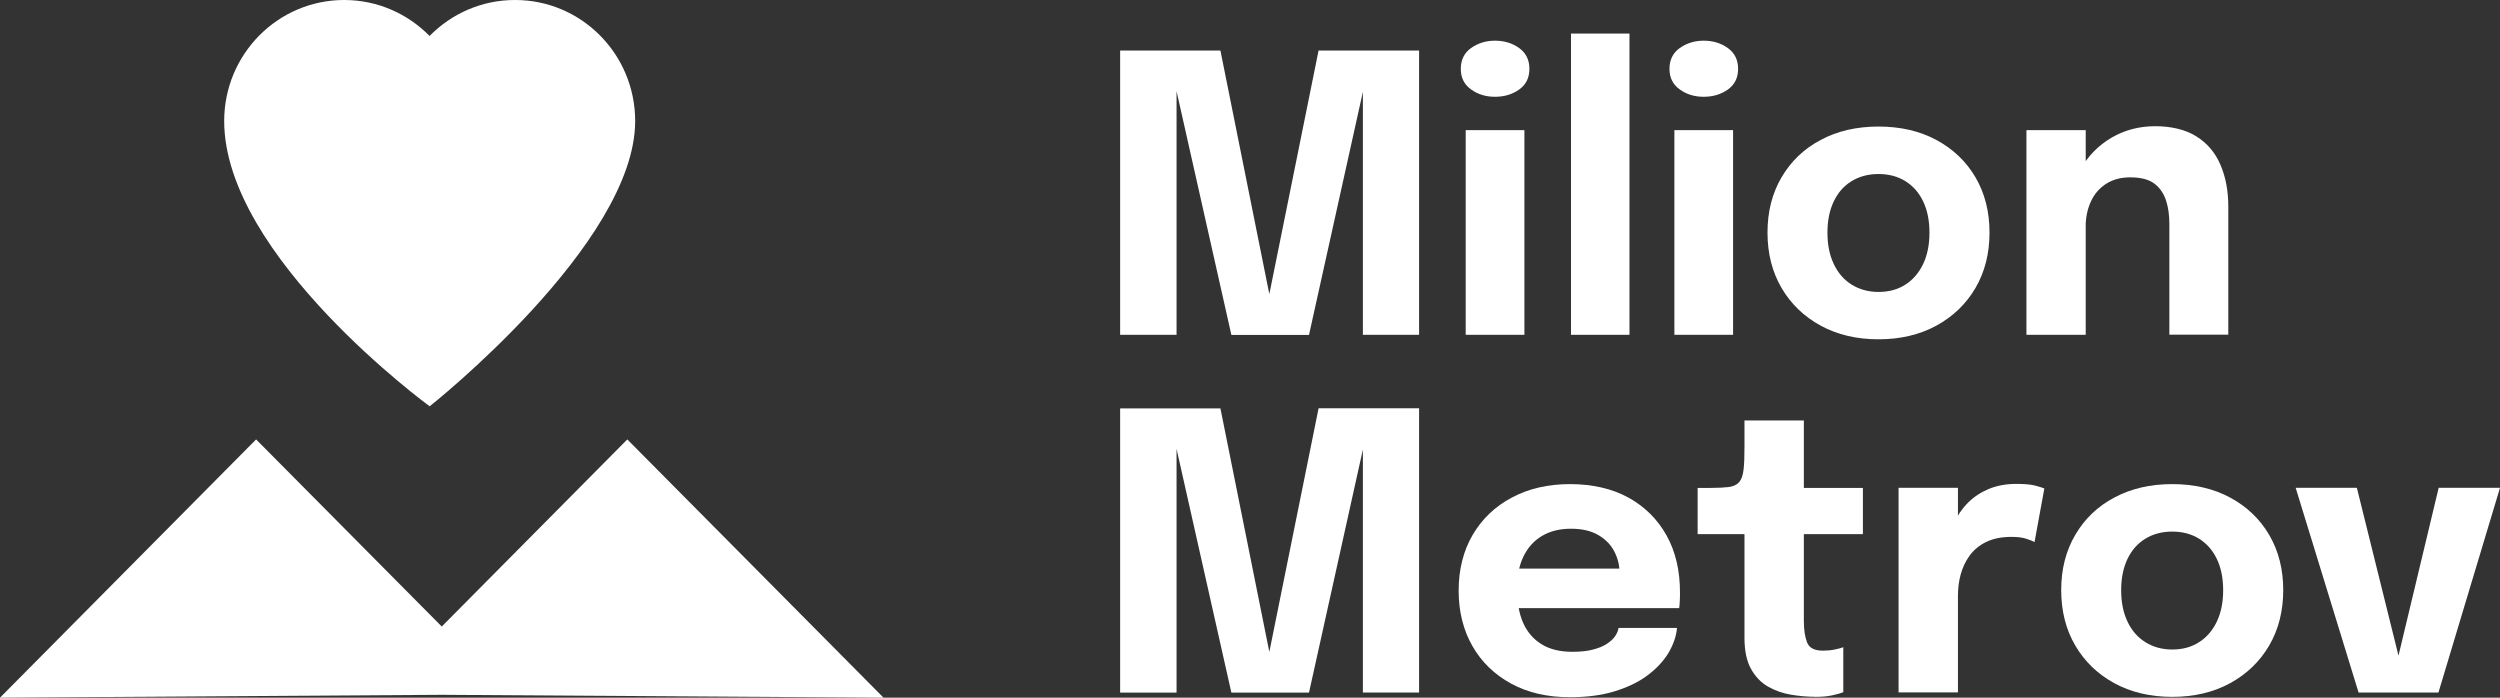 <svg width="129" height="36" viewBox="0 0 129 36" fill="none" xmlns="http://www.w3.org/2000/svg">
<rect x="0" y="0" width="129" height="36" fill="#333333" stroke="none"/>
<path d="M68.049 2.609H73.225V17.276H70.325V4.43L70.384 4.472L67.544 17.282H63.539L60.651 4.442L60.71 4.412V17.276H57.799V2.609H62.974L65.626 15.817H65.368L68.038 2.609H68.049Z" fill="white"/>
<path d="M77.141 4.994C76.671 4.994 76.253 4.869 75.906 4.614C75.553 4.365 75.377 4.009 75.377 3.552C75.377 3.096 75.553 2.728 75.906 2.479C76.259 2.23 76.671 2.099 77.141 2.099C77.612 2.099 78.035 2.224 78.388 2.479C78.741 2.734 78.917 3.09 78.917 3.552C78.917 4.015 78.741 4.371 78.388 4.62C78.035 4.869 77.624 4.994 77.141 4.994ZM75.63 17.276V6.714H78.659V17.276H75.63V17.276Z" fill="white"/>
<path d="M84.081 1.732V17.276H81.064V1.732H84.081Z" fill="white"/>
<path d="M87.91 4.994C87.439 4.994 87.022 4.869 86.675 4.614C86.322 4.365 86.145 4.009 86.145 3.552C86.145 3.096 86.322 2.728 86.675 2.479C87.028 2.23 87.439 2.099 87.91 2.099C88.38 2.099 88.804 2.224 89.157 2.479C89.509 2.734 89.686 3.09 89.686 3.552C89.686 4.015 89.509 4.371 89.157 4.62C88.804 4.869 88.392 4.994 87.91 4.994ZM86.398 17.276V6.714H89.427V17.276H86.398V17.276Z" fill="white"/>
<path d="M96.931 17.508C95.802 17.508 94.802 17.27 93.944 16.802C93.085 16.333 92.409 15.681 91.927 14.857C91.444 14.032 91.203 13.077 91.203 11.998C91.203 10.919 91.444 9.976 91.927 9.151C92.409 8.327 93.079 7.68 93.944 7.224C94.802 6.761 95.802 6.53 96.931 6.53C98.06 6.53 99.06 6.761 99.919 7.224C100.777 7.686 101.454 8.327 101.936 9.151C102.418 9.976 102.659 10.925 102.659 11.998C102.659 13.072 102.418 14.032 101.936 14.857C101.454 15.681 100.783 16.328 99.919 16.802C99.06 17.27 98.06 17.508 96.931 17.508ZM96.931 15.064C97.466 15.064 97.925 14.94 98.319 14.685C98.713 14.436 99.019 14.074 99.237 13.617C99.454 13.155 99.56 12.621 99.56 12.004C99.56 11.387 99.454 10.853 99.237 10.397C99.019 9.94 98.713 9.596 98.319 9.347C97.925 9.104 97.46 8.979 96.931 8.979C96.402 8.979 95.943 9.104 95.543 9.347C95.143 9.59 94.838 9.94 94.62 10.397C94.402 10.853 94.296 11.387 94.296 12.004C94.296 12.621 94.402 13.16 94.62 13.617C94.838 14.08 95.143 14.436 95.543 14.685C95.943 14.934 96.402 15.064 96.931 15.064Z" fill="white"/>
<path d="M104.564 17.276V6.714H107.623V17.276H104.564ZM111.939 17.276V11.547C111.939 11.108 111.886 10.711 111.769 10.349C111.651 9.987 111.457 9.697 111.169 9.477C110.881 9.258 110.463 9.151 109.916 9.151C109.446 9.151 109.034 9.258 108.687 9.477C108.34 9.697 108.075 9.999 107.893 10.391C107.711 10.782 107.617 11.233 107.617 11.743L106.77 11.126C106.77 10.213 106.97 9.412 107.364 8.718C107.758 8.03 108.293 7.491 108.963 7.099C109.64 6.708 110.387 6.512 111.204 6.512C112.022 6.512 112.774 6.684 113.327 7.034C113.886 7.384 114.298 7.864 114.568 8.487C114.839 9.11 114.98 9.833 114.98 10.658V17.27H111.933L111.939 17.276Z" fill="white"/>
<path d="M68.049 21.066H73.225V35.733H70.325V22.887L70.384 22.928L67.544 35.739H63.539L60.651 22.899L60.71 22.869V35.739H57.799V21.072H62.974L65.626 34.28H65.368L68.038 21.072L68.049 21.066Z" fill="white"/>
<path d="M76.924 31.38V29.34H83.864L83.57 29.856V29.559C83.57 29.18 83.481 28.818 83.305 28.468C83.129 28.118 82.852 27.833 82.482 27.614C82.111 27.394 81.635 27.282 81.058 27.282C80.482 27.282 79.982 27.406 79.565 27.655C79.147 27.904 78.829 28.26 78.606 28.723C78.383 29.185 78.277 29.749 78.277 30.401C78.277 31.054 78.383 31.659 78.594 32.139C78.806 32.619 79.129 32.987 79.553 33.248C79.976 33.509 80.506 33.633 81.135 33.633C81.541 33.633 81.894 33.598 82.188 33.521C82.482 33.444 82.723 33.349 82.911 33.224C83.099 33.1 83.24 32.975 83.34 32.827C83.44 32.679 83.499 32.536 83.517 32.4H86.534C86.493 32.845 86.34 33.278 86.081 33.711C85.816 34.138 85.451 34.523 84.987 34.867C84.522 35.211 83.952 35.478 83.287 35.68C82.623 35.881 81.858 35.976 81.005 35.976C79.847 35.976 78.841 35.745 77.977 35.276C77.118 34.808 76.448 34.161 75.977 33.337C75.507 32.513 75.266 31.558 75.266 30.478C75.266 29.399 75.507 28.426 75.989 27.602C76.471 26.777 77.147 26.131 78.012 25.674C78.877 25.212 79.876 24.98 81.017 24.98C82.158 24.98 83.187 25.212 84.034 25.68C84.881 26.149 85.534 26.801 85.999 27.637C86.463 28.474 86.687 29.452 86.687 30.567C86.687 30.733 86.687 30.893 86.675 31.042C86.669 31.196 86.657 31.309 86.645 31.38H76.924V31.38Z" fill="white"/>
<path d="M93.65 35.953C93.25 35.953 92.838 35.917 92.415 35.846C91.991 35.775 91.597 35.638 91.233 35.431C90.868 35.223 90.574 34.915 90.35 34.511C90.127 34.108 90.015 33.574 90.015 32.91V27.56H87.598V25.176H88.28C88.674 25.176 88.986 25.158 89.221 25.129C89.457 25.093 89.627 25.01 89.745 24.874C89.862 24.737 89.933 24.524 89.968 24.233C90.004 23.943 90.015 23.539 90.015 23.029V21.695H93.079V25.176H96.126V27.56H93.079V32.032C93.079 32.489 93.132 32.862 93.244 33.147C93.356 33.432 93.626 33.574 94.055 33.574C94.273 33.574 94.479 33.556 94.673 33.515C94.867 33.473 95.014 33.438 95.114 33.396V35.715C94.973 35.775 94.785 35.828 94.532 35.881C94.279 35.935 93.991 35.958 93.656 35.958L93.65 35.953Z" fill="white"/>
<path d="M97.966 35.733V25.17H101.03V28.812L100.401 28.415C100.472 27.916 100.607 27.46 100.795 27.044C100.983 26.629 101.23 26.262 101.536 25.953C101.836 25.645 102.201 25.408 102.618 25.23C103.036 25.058 103.512 24.969 104.053 24.969C104.471 24.969 104.806 24.998 105.041 25.064C105.276 25.129 105.429 25.176 105.488 25.206L104.982 27.97C104.924 27.934 104.794 27.881 104.588 27.81C104.382 27.738 104.124 27.703 103.8 27.703C103.277 27.703 102.836 27.792 102.477 27.97C102.118 28.148 101.836 28.385 101.624 28.681C101.413 28.978 101.26 29.304 101.166 29.66C101.071 30.016 101.03 30.378 101.03 30.745V35.727H97.966V35.733Z" fill="white"/>
<path d="M112.087 35.958C110.957 35.958 109.958 35.721 109.099 35.253C108.24 34.784 107.564 34.132 107.082 33.307C106.6 32.483 106.358 31.528 106.358 30.449C106.358 29.369 106.6 28.426 107.082 27.602C107.564 26.777 108.234 26.131 109.099 25.674C109.958 25.212 110.957 24.98 112.087 24.98C113.216 24.98 114.215 25.212 115.074 25.674C115.933 26.137 116.609 26.777 117.091 27.602C117.573 28.426 117.815 29.375 117.815 30.449C117.815 31.522 117.573 32.483 117.091 33.307C116.609 34.132 115.939 34.778 115.074 35.253C114.215 35.721 113.216 35.958 112.087 35.958ZM112.087 33.515C112.622 33.515 113.08 33.39 113.474 33.135C113.868 32.886 114.174 32.525 114.392 32.068C114.609 31.605 114.715 31.071 114.715 30.455C114.715 29.838 114.609 29.304 114.392 28.847C114.174 28.391 113.868 28.047 113.474 27.798C113.08 27.554 112.616 27.43 112.087 27.43C111.557 27.43 111.098 27.554 110.699 27.798C110.299 28.041 109.993 28.391 109.775 28.847C109.558 29.304 109.452 29.838 109.452 30.455C109.452 31.071 109.558 31.611 109.775 32.068C109.993 32.53 110.299 32.886 110.699 33.135C111.098 33.384 111.557 33.515 112.087 33.515Z" fill="white"/>
<path d="M129 25.17L125.824 35.733H121.702L118.456 25.17H121.614L124.001 34.796H123.531L125.836 25.17H129V25.17Z" fill="white"/>
<path d="M26.57 0C24.847 0 23.289 0.712 22.166 1.856C21.042 0.712 19.484 0 17.761 0C14.338 0 11.568 2.799 11.568 6.245C11.568 13.226 22.171 20.965 22.171 20.965C22.171 20.965 32.775 12.579 32.775 6.245C32.775 2.793 29.999 0 26.582 0L26.57 0Z" fill="white"/>
<path d="M45.59 36L32.369 22.674L22.795 32.329L13.215 22.674L0 36L22.795 35.852L45.59 36Z" fill="white"/>
</svg>

